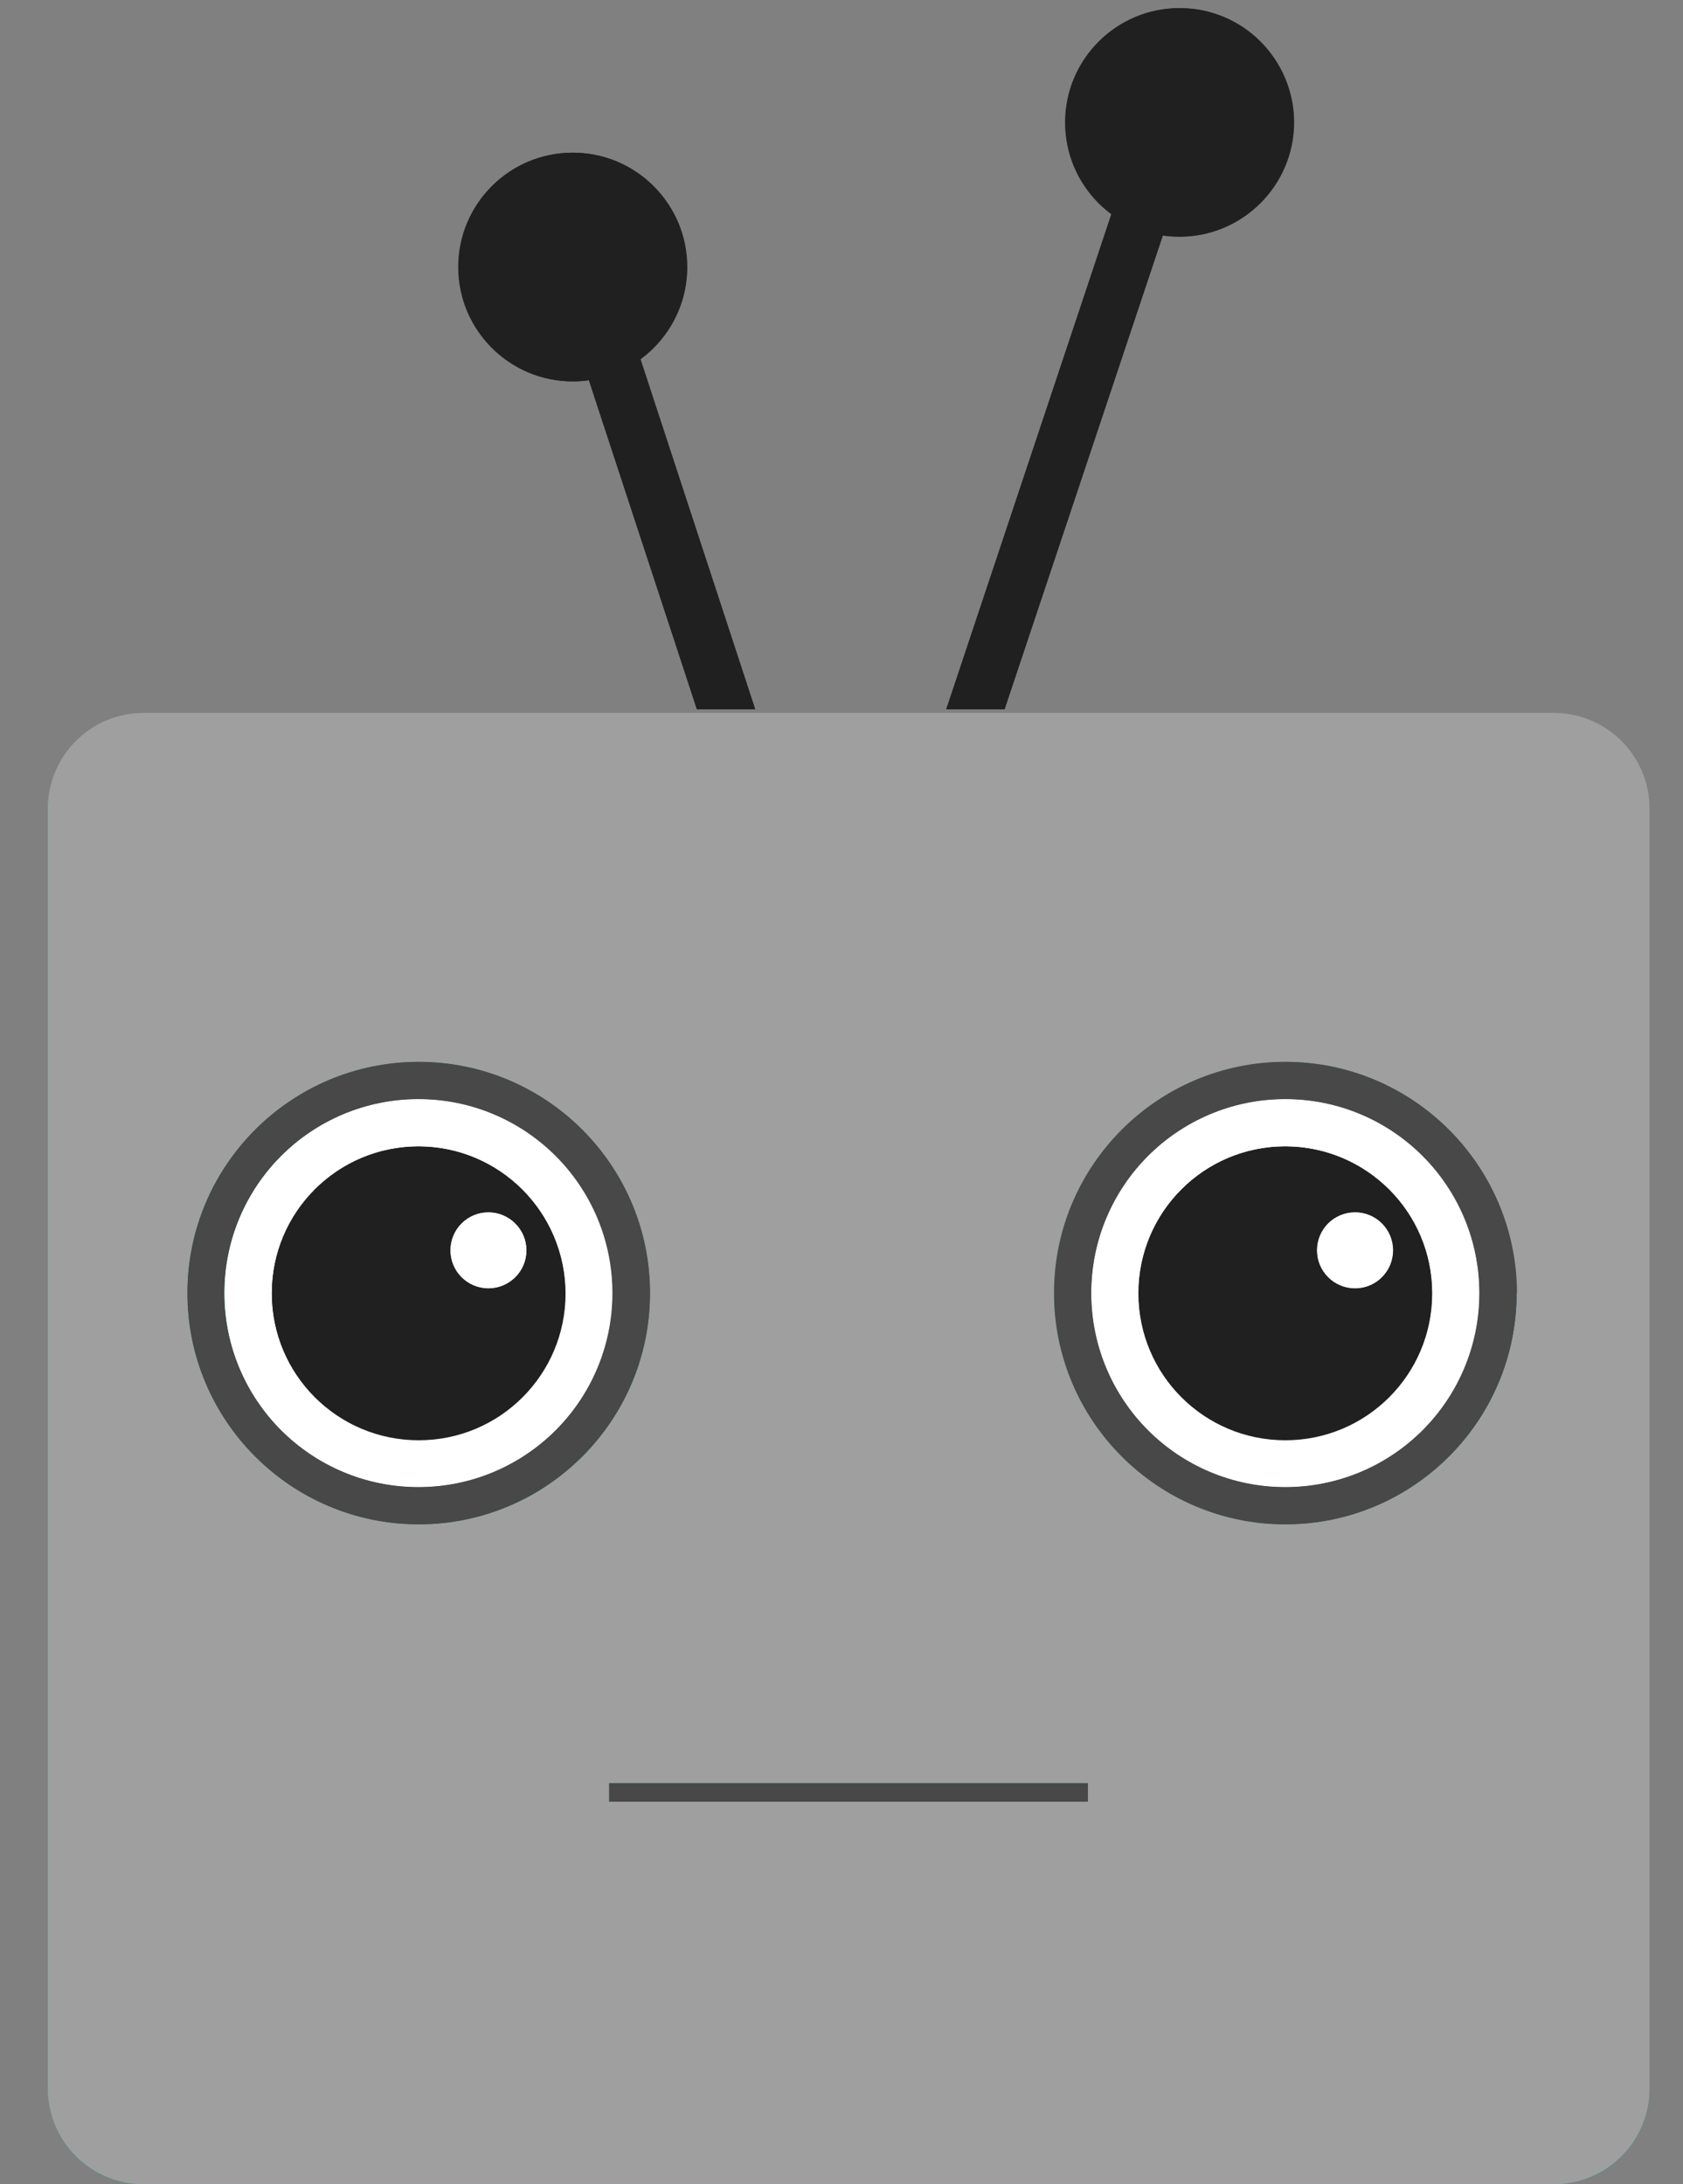 <?xml version="1.0" encoding="utf-8"?>
<!-- Generator: Adobe Illustrator 23.0.3, SVG Export Plug-In . SVG Version: 6.00 Build 0)  -->
<svg version="1.1" id="Layer_1" xmlns="http://www.w3.org/2000/svg" xmlns:xlink="http://www.w3.org/1999/xlink" x="0px" y="0px"
	 viewBox="0 0 456.2 592.2" style="enable-background:new 0 0 456.2 592.2;" xml:space="preserve">
<rect x="0" y="0" width="456.2" height="592.2" fill="#808080" stroke="none"/>
<style type="text/css">
	.st0{fill:#62BABB;}
	.st1{fill:#FFFFFF;}
	.st2{fill:#056571;}
	.st3{fill:#231F20;}
	.st4{fill:#9F9F9F;}
	.st5{fill:#484848;}
	.st6{fill:#202020;}
</style>
<g>
	<path class="st0" d="M421.2,592.2H38.9c-14.3,0-25.9-11.6-25.9-25.9v-347c0-14.3,11.6-25.9,25.9-25.9h382.3
		c14.3,0,25.9,11.6,25.9,25.9v347C447.1,580.6,435.5,592.2,421.2,592.2"/>
	<path class="st1" d="M171.1,350.6c0,31.8-25.8,57.7-57.7,57.7c-31.8,0-57.7-25.8-57.7-57.7c0-31.8,25.8-57.7,57.7-57.7
		C145.3,293,171.1,318.8,171.1,350.6"/>
	<path class="st2" d="M171.1,350.6H166c0,14.5-5.9,27.7-15.4,37.2s-22.7,15.4-37.2,15.4s-27.7-5.9-37.2-15.4s-15.4-22.7-15.4-37.2
		s5.9-27.7,15.4-37.2S98.9,298,113.4,298s27.7,5.9,37.2,15.4s15.4,22.7,15.4,37.2H171.1h5.1c0-34.6-28.1-62.7-62.7-62.7
		S50.8,316,50.8,350.6s28.1,62.7,62.7,62.7s62.7-28.1,62.7-62.7H171.1"/>
	<path class="st3" d="M153.2,350.6c0,22-17.8,39.8-39.8,39.8s-39.8-17.8-39.8-39.8s17.8-39.8,39.8-39.8
		C135.4,310.9,153.2,328.7,153.2,350.6"/>
	<path class="st1" d="M142.7,339c0,5.7-4.6,10.3-10.3,10.3s-10.3-4.6-10.3-10.3s4.6-10.3,10.3-10.3C138,328.7,142.7,333.3,142.7,339
		"/>
	<path class="st1" d="M406.1,350.6c0,31.8-25.8,57.7-57.7,57.7s-57.7-25.8-57.7-57.7c0-31.8,25.8-57.7,57.7-57.7
		S406.1,318.8,406.1,350.6"/>
	<path class="st2" d="M406.1,350.6H401c0,14.5-5.9,27.7-15.4,37.2s-22.7,15.4-37.2,15.4s-27.7-5.9-37.2-15.4s-15.4-22.7-15.4-37.2
		s5.9-27.7,15.4-37.2s22.7-15.4,37.2-15.4s27.7,5.9,37.2,15.4s15.4,22.7,15.4,37.2H406.1h5.1c0-34.6-28.1-62.7-62.7-62.7
		s-62.7,28.1-62.7,62.7s28.1,62.7,62.7,62.7s62.7-28.1,62.7-62.7H406.1"/>
	<path class="st3" d="M388.2,350.6c0,22-17.8,39.8-39.8,39.8s-39.8-17.8-39.8-39.8s17.8-39.8,39.8-39.8
		C370.4,310.9,388.2,328.7,388.2,350.6"/>
	<path class="st1" d="M377.6,339c0,5.7-4.6,10.3-10.3,10.3c-5.7,0-10.3-4.6-10.3-10.3s4.6-10.3,10.3-10.3S377.6,333.3,377.6,339"/>
	<polyline class="st3" points="325.2,33.9 309.3,33.9 256.5,192.3 272.3,192.3 325.2,33.9 	"/>
	<path class="st3" d="M350.7,33.2c0,17.1-13.9,31-31,31s-31-13.9-31-31s13.9-31,31-31C336.9,2.2,350.7,16.1,350.7,33.2"/>
	<polyline class="st3" points="149.8,73.1 165.6,73.1 204.7,192.3 188.9,192.3 149.8,73.1 	"/>
	<path class="st3" d="M124.3,72.4c0,17.1,13.9,31,31,31s31-13.9,31-31s-13.9-31-31-31C138.1,41.4,124.3,55.3,124.3,72.4"/>
	<polyline class="st2" points="165.1,488.5 294.9,488.5 294.9,483.5 165.1,483.5 165.1,488.5 	"/>
	<path class="st4" d="M165.1,488.5v-5.1h129.8v5.1H165.1 M113.5,413.3c-34.6,0-62.7-28.1-62.7-62.7s28.1-62.7,62.7-62.7
		s62.7,28.1,62.7,62.7l0,0l0,0C176.2,385.3,148.1,413.3,113.5,413.3 M348.4,413.3c-34.6,0-62.7-28.1-62.7-62.7s28.1-62.7,62.7-62.7
		s62.7,28.1,62.7,62.7l0,0l0,0C411.1,385.3,383,413.3,348.4,413.3 M421.2,193.3H38.9c-14.3,0-25.9,11.6-25.9,25.9v347
		c0,14.3,11.6,25.9,25.9,25.9h382.3c14.3,0,25.9-11.6,25.9-25.9v-347C447.1,204.9,435.5,193.3,421.2,193.3"/>
	<path class="st1" d="M113.5,390.4c-22,0-39.8-17.8-39.8-39.8s17.8-39.8,39.8-39.8s39.8,17.8,39.8,39.8
		C153.2,372.6,135.4,390.4,113.5,390.4 M113.5,298c-14.5,0-27.7,5.9-37.2,15.4s-15.4,22.7-15.4,37.2s5.9,27.7,15.4,37.2
		s22.7,15.4,37.2,15.4s27.7-5.9,37.2-15.4s15.4-22.7,15.4-37.2h5.1l0,0h-5.1c0-14.5-5.9-27.7-15.4-37.2
		C141.1,303.9,128,298,113.5,298"/>
	<path class="st5" d="M176.2,350.6L176.2,350.6L176.2,350.6 M113.5,287.9c-34.6,0-62.7,28.1-62.7,62.7s28.1,62.7,62.7,62.7
		s62.7-28.1,62.7-62.7h-5.1H166c0,14.5-5.9,27.7-15.4,37.2s-22.7,15.4-37.2,15.4s-27.7-5.9-37.2-15.4s-15.4-22.7-15.4-37.2
		s5.9-27.7,15.4-37.2S98.9,298,113.4,298s27.7,5.9,37.2,15.4s15.4,22.7,15.4,37.2h5.1h5.1l0,0C176.2,316,148.1,287.9,113.5,287.9"/>
	<path class="st6" d="M132.4,349.3c-5.7,0-10.3-4.6-10.3-10.3s4.6-10.3,10.3-10.3c5.7,0,10.3,4.6,10.3,10.3S138,349.3,132.4,349.3
		 M113.5,310.9c-22,0-39.8,17.8-39.8,39.8s17.8,39.8,39.8,39.8s39.8-17.8,39.8-39.8C153.2,328.7,135.4,310.9,113.5,310.9"/>
	<path class="st1" d="M132.4,328.7c-5.7,0-10.3,4.6-10.3,10.3s4.6,10.3,10.3,10.3c5.7,0,10.3-4.6,10.3-10.3S138,328.7,132.4,328.7"
		/>
	<path class="st1" d="M348.4,390.4c-22,0-39.8-17.8-39.8-39.8s17.8-39.8,39.8-39.8s39.8,17.8,39.8,39.8
		C388.2,372.6,370.4,390.4,348.4,390.4 M348.4,298c-14.5,0-27.7,5.9-37.2,15.4s-15.4,22.7-15.4,37.2s5.9,27.7,15.4,37.2
		s22.7,15.4,37.2,15.4s27.7-5.9,37.2-15.4s15.4-22.7,15.4-37.2h5.1l0,0H401c0-14.5-5.9-27.7-15.4-37.2S362.9,298,348.4,298"/>
	<path class="st5" d="M411.1,350.6L411.1,350.6L411.1,350.6 M348.4,287.9c-34.6,0-62.7,28.1-62.7,62.7s28.1,62.7,62.7,62.7
		s62.7-28.1,62.7-62.7H406h-5c0,14.5-5.9,27.7-15.4,37.2s-22.7,15.4-37.2,15.4s-27.7-5.9-37.2-15.4s-15.4-22.7-15.4-37.2
		s5.9-27.7,15.4-37.2s22.7-15.4,37.2-15.4s27.7,5.9,37.2,15.4s15.4,22.7,15.4,37.2h5.1h5.1l0,0C411.1,316,383,287.9,348.4,287.9"/>
	<path class="st6" d="M367.3,349.3c-5.7,0-10.3-4.6-10.3-10.3s4.6-10.3,10.3-10.3c5.7,0,10.3,4.6,10.3,10.3S373,349.3,367.3,349.3
		 M348.4,310.9c-22,0-39.8,17.8-39.8,39.8s17.8,39.8,39.8,39.8s39.8-17.8,39.8-39.8C388.2,328.7,370.4,310.9,348.4,310.9"/>
	<path class="st1" d="M367.3,328.7c-5.7,0-10.3,4.6-10.3,10.3s4.6,10.3,10.3,10.3c5.7,0,10.3-4.6,10.3-10.3S373,328.7,367.3,328.7"
		/>
	<path class="st6" d="M301.3,58l-44.8,134.3h15.8l42.9-128.5C310,63,305.3,61,301.3,58"/>
	<path class="st6" d="M319.8,2.2c-17.1,0-31,13.9-31,31c0,10.2,4.9,19.2,12.5,24.8c4,3,8.7,5,13.9,5.8c1.5,0.2,3,0.3,4.6,0.3
		c17.1,0,31-13.9,31-31C350.7,16.1,336.9,2.2,319.8,2.2"/>
	<path class="st6" d="M173.6,97.3c-4,3-8.8,5-14,5.7l29.3,89.3h15.8L173.6,97.3"/>
	<path class="st6" d="M155.2,41.4c-17.1,0-31,13.9-31,31s13.9,31,31,31c1.5,0,3-0.1,4.4-0.3c5.2-0.7,9.9-2.8,14-5.7
		c7.6-5.6,12.6-14.7,12.6-24.9C186.2,55.3,172.3,41.4,155.2,41.4"/>
	<polyline class="st5" points="294.9,483.5 165.1,483.5 165.1,488.5 294.9,488.5 294.9,483.5 	"/>
</g>
</svg>

